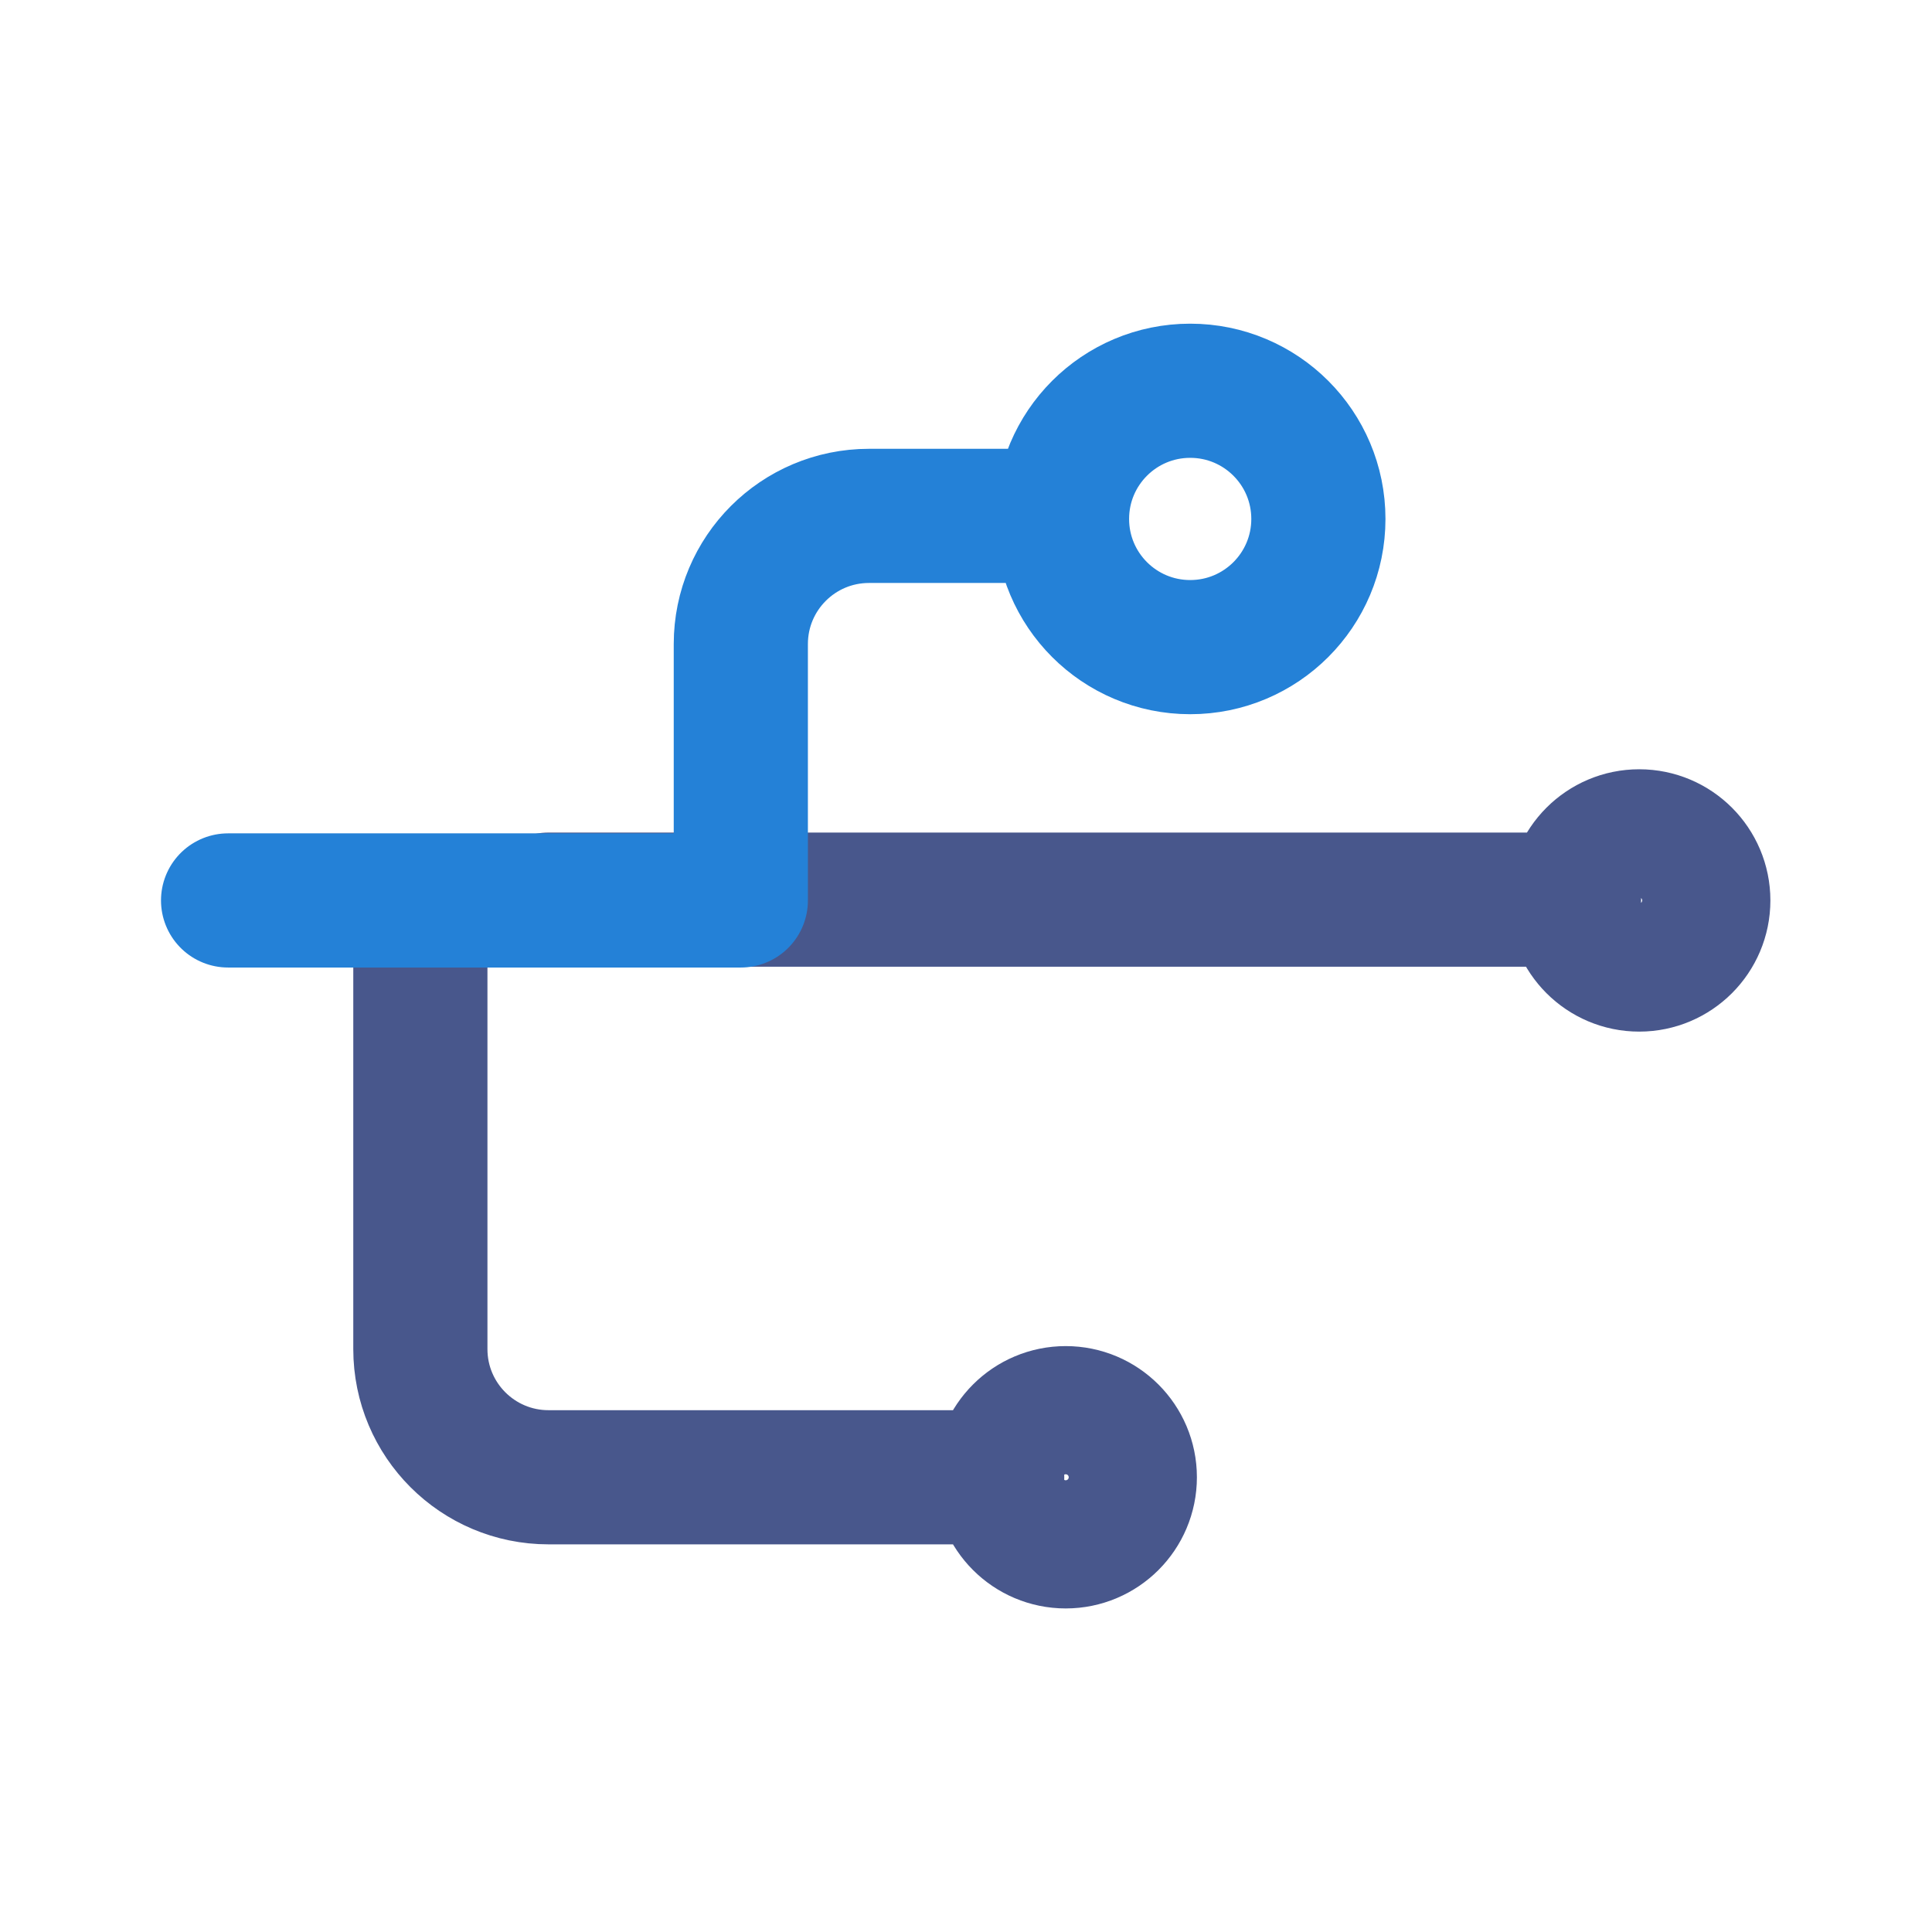 <svg width="24pt" height="24pt" viewBox="0 0 2304 2304" xmlns="http://www.w3.org/2000/svg"><g stroke-width="160" fill="none" fill-rule="evenodd" stroke-linecap="round" stroke-linejoin="round"><path d="M1189.194 1761.713h-535.03c-84.458 0-152.865-68.408-152.865-152.866v-484.05M1270.928 1685.28c42.191 0 76.433 34.242 76.433 76.433 0 42.19-34.242 76.433-76.433 76.433-42.19 0-76.432-34.242-76.432-76.433 0-42.191 34.242-76.433 76.432-76.433zM1954.837 997.384c42.19 0 76.433 34.242 76.433 76.433 0 42.191-34.242 76.433-76.433 76.433-42.191 0-76.433-34.242-76.433-76.433 0-42.19 34.242-76.433 76.433-76.433zM654.164 1072.863H1877.09" stroke="#48578C"/><path d="M272 1073.817h611.463V768.086c0-84.459 68.407-152.866 152.866-152.866h229.298M1419.364 466c84.459 0 152.866 68.407 152.866 152.866 0 84.458-68.407 152.865-152.866 152.865-84.458 0-152.865-68.407-152.865-152.865 0-84.459 68.407-152.866 152.865-152.866z" stroke="#2481D7"/></g></svg>